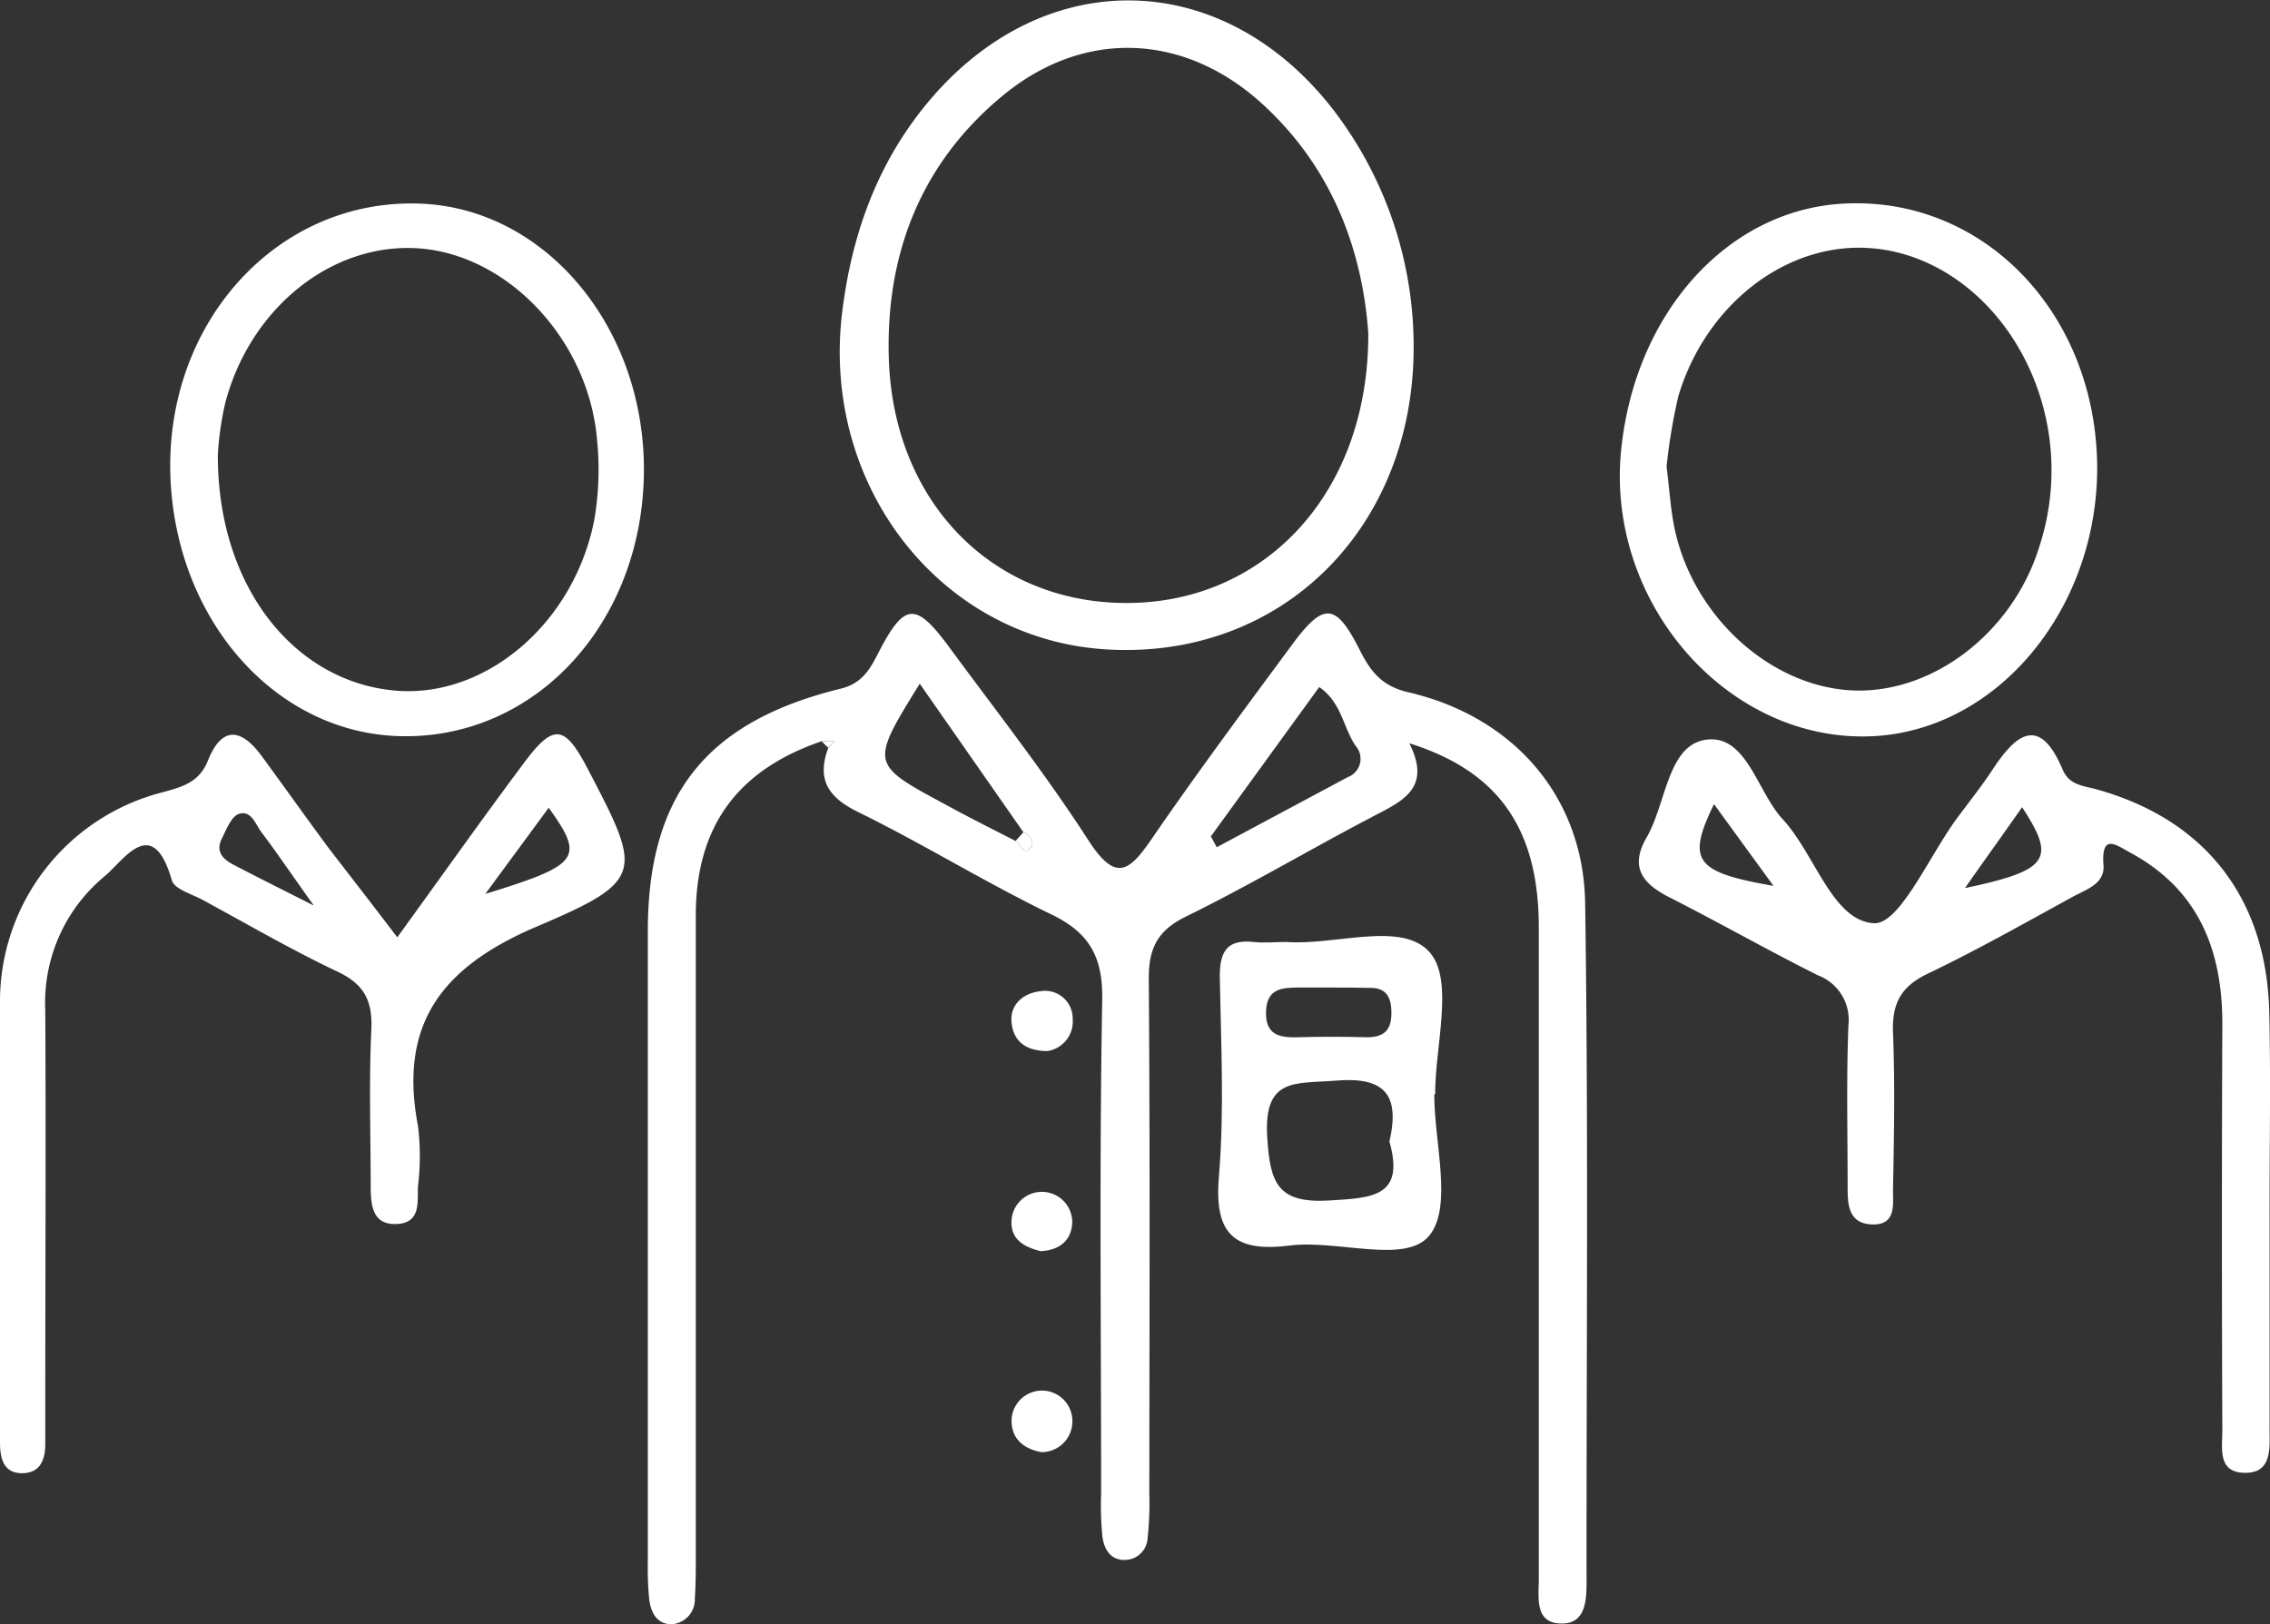 <svg xmlns="http://www.w3.org/2000/svg" viewBox="0 0 209.12 149.65"><rect x="0" y="0" width="209.12" height="149.65" fill="#333333" stroke="none"/><defs><style>.cls-1{fill:#fff;}</style></defs><title>ic_equipe</title><g id="Camada_2" data-name="Camada 2"><g id="Camada_1-2" data-name="Camada 1"><path class="cls-1" d="M75.7,68.3c-7.73,2.64-11.58,7.83-11.6,16,0,19.65,0,39.31,0,59,0,1.33,0,2.67-.09,4a2.29,2.29,0,0,1-2.13,2.37c-1.41,0-1.94-1.14-2.08-2.36a31.31,31.31,0,0,1-.12-3.49c0-19.33,0-38.65,0-58,0-12.51,5.34-19.28,17.64-22.33C79.49,63,80.18,61.59,81,60c2.33-4.47,3.37-4.54,6.42-.4,4.34,5.9,8.88,11.68,12.84,17.82,2.58,4,3.82,2.83,5.93-.25,4.12-6,8.51-11.9,12.86-17.79,2.88-3.9,4-3.83,6.16.41,1,2,2,3.41,4.53,4,9.69,2.25,16.15,9.62,16.29,19.46.31,20.82.11,41.64.13,62.46,0,1.73-.08,3.81-2.14,3.89-2.7.1-2.26-2.39-2.26-4.11,0-20,0-40,0-60,0-9.06-3.65-14.4-11.93-17,2.15,4.25-.8,5.39-3.47,6.81-5.73,3-11.32,6.32-17.13,9.17-2.67,1.31-3.42,3-3.4,5.79.12,15.82.06,31.65.05,47.47a29.31,29.31,0,0,1-.16,4,2.11,2.11,0,0,1-1.88,2c-1.49.14-2.1-.91-2.28-2.11a29.46,29.46,0,0,1-.12-4c0-15.16-.17-30.32.1-45.47.08-4.12-1.29-6.31-4.91-8C90.64,81.24,85,77.74,79,74.8c-2.75-1.36-3.76-3-2.7-5.88l.57-.61Zm17.85,9.19c.46.24.67,1.37,1.34.69.48-.48.1-1.19-.61-1.49L84.73,63C80.16,70.39,80.16,70.4,87,74.08,89.14,75.26,91.35,76.36,93.55,77.49Zm18-.42.54,1,12.07-6.46a1.8,1.8,0,0,0,.71-2.9c-1.14-1.7-1.29-4-3.34-5.4Z"/><path class="cls-1" d="M209.08,112.23c0,6.49,0,13,0,19.48,0,1.77.26,4.13-2.43,4-2.39-.1-1.91-2.36-1.92-3.91q-.08-18.72,0-37.46c0-6.82-2.2-12.38-8.48-15.77-1.3-.7-2.69-1.85-2.47,1.16.14,1.79-1.74,2.27-3,3-4.37,2.39-8.71,4.85-13.21,7-2.48,1.19-3.29,2.78-3.18,5.45.19,4.82.09,9.66,0,14.48,0,1.41.29,3.32-2.06,3.16-2-.14-2.12-1.76-2.12-3.33,0-5-.12-10,.07-15a4.38,4.38,0,0,0-2.81-4.62c-4.6-2.3-9.08-4.85-13.67-7.18-2.48-1.25-3.69-2.79-2.12-5.5,1.8-3.09,1.92-8.36,5.32-9,3.87-.7,4.83,4.71,7.22,7.29,3,3.24,4.59,9.38,8.41,9.59,2.38.14,5.12-6.26,7.69-9.72,1.09-1.47,2.24-2.91,3.24-4.43,2.2-3.36,4.35-5,6.46,0,.64,1.5,2,1.48,3.24,1.85,9.9,2.79,15.53,10,15.79,20.45C209.2,99.57,209.07,105.9,209.08,112.23ZM157.9,74.1c-2.54,5.22-1.76,6.27,5.48,7.53Zm23,7.76c7.86-1.65,8.54-2.67,5.38-7.48C184.64,76.74,183,79,181,81.86Z"/><path class="cls-1" d="M36.6,86.37c4.08-5.63,7.82-10.92,11.7-16.11,2.71-3.63,3.73-3.47,5.85.6,5,9.55,5.27,10.28-4.7,14.52-8.78,3.73-12.74,9-10.94,18.4a22.83,22.83,0,0,1,0,5.48c-.08,1.41.3,3.35-1.83,3.52-2.36.18-2.52-1.68-2.53-3.42,0-4.83-.17-9.67.06-14.49.12-2.69-.68-4.21-3.19-5.37-4.21-2-8.23-4.34-12.32-6.56-1-.55-2.64-1-2.87-1.83-1.78-6.16-4.39-1.86-6.2-.36A15.12,15.12,0,0,0,4.17,93.08c.07,12.16,0,24.32,0,36.48,0,1.16,0,2.33,0,3.49,0,1.48-.48,2.74-2.21,2.7S0,134.22,0,132.87c0-7.83,0-15.66,0-23.49,0-5.66-.06-11.33,0-17A19.88,19.88,0,0,1,15,73c1.89-.52,3.36-.93,4.16-2.93,1.36-3.36,3.19-2.83,5-.33,2.07,2.82,4.09,5.67,6.17,8.48C32.35,80.83,34.37,83.44,36.6,86.37Zm-7.74-3c-2.15-3-3.4-4.87-4.75-6.65C23.55,76,23.17,74.62,22,75c-.71.26-1.15,1.45-1.57,2.29-.58,1.15.08,1.88,1.06,2.38C23.53,80.74,25.54,81.74,28.86,83.42Zm15.85-1c8.74-2.69,9.15-3.31,5.84-7.94Z"/><path class="cls-1" d="M130.23,32c0,16.74-12.23,28.81-28.3,27.84-15.3-.92-26.36-15.13-24.33-31.2.89-7.08,3.21-13.55,7.79-19.1,10.68-12.93,27.29-12.62,37.51.67A35.85,35.85,0,0,1,130.23,32Zm-4.18-1.33c-.53-7.34-3.14-15-9.66-21-7.17-6.62-16.47-7.08-24-.87S81.59,23.37,81.88,33c.41,13.44,9.78,22.77,22.31,22.56S126.14,45.25,126.05,30.63Z"/><path class="cls-1" d="M193.2,43.11c0,13-9.11,24.07-20.52,24.72-13.35.75-24.79-12.18-23.33-26.41,1.3-12.66,9.86-22.12,20.53-22.66C182.78,18.09,193.15,28.93,193.2,43.11ZM153.53,43c.28,2.23.38,4.07.77,5.85,1.76,8,8.76,14.33,16.18,14.76s14.9-5.22,17.38-13.21a22.63,22.63,0,0,0,.4-12.77c-2.22-8.48-9-14.6-16.65-14.8-7.45-.19-14.55,5.45-17,13.7A52.17,52.17,0,0,0,153.53,43Z"/><path class="cls-1" d="M59.32,43.22c0,14.12-10,25-22.59,24.61-11.21-.35-20.23-10.35-21-23.27-.86-14.47,9.6-26.25,22.89-25.8C50.15,19.14,59.3,30,59.32,43.22ZM20.07,41.84C20,53.92,27,62.77,36.34,63.63c8.31.77,16.51-6.12,18.4-15.69A27.25,27.25,0,0,0,55,40.5c-.78-9.11-8.09-16.92-16.25-17.6-8-.66-15.66,5.35-18,14.23A29,29,0,0,0,20.07,41.84Z"/><path class="cls-1" d="M132.13,100.87c0,4.46,1.72,10.35-.47,13s-8.43.35-12.83.9c-5.09.64-7-1-6.54-6.35.51-6.11.19-12.3.08-18.45,0-2.33.69-3.43,3.12-3.17,1,.11,2,0,3,0,4.57.34,10.71-2,13.26,1,2.2,2.62.46,8.56.46,13ZM128,105.19c1-4.37-.48-6-5-5.61-3.65.3-6.6-.34-6.26,5.2.26,4.31,1,6.12,5.73,5.84C126.42,110.38,129.44,110.3,128,105.19ZM122.7,91h0c-1,0-2,0-3,0-1.58,0-3,.07-3.07,2.2s1.18,2.43,2.89,2.38q3.21-.09,6.42,0c1.74,0,2.29-.83,2.24-2.44-.05-1.41-.59-2.15-2.06-2.11C125,91,123.85,91,122.7,91Z"/><path class="cls-1" d="M95.92,133.81c-1.64-.32-2.75-1.23-2.73-2.95a2.8,2.8,0,0,1,5.6.16A2.83,2.83,0,0,1,95.92,133.81Z"/><path class="cls-1" d="M96.52,96.85c-2.07,0-3.15-.93-3.33-2.6s1.06-2.73,2.63-2.91a2.55,2.55,0,0,1,3,2.55A2.76,2.76,0,0,1,96.52,96.85Z"/><path class="cls-1" d="M95.87,115.29c-1.53-.38-2.83-1.09-2.68-2.9a2.8,2.8,0,0,1,5.59.22C98.73,114.3,97.6,115.21,95.87,115.29Z"/><path class="cls-1" d="M94.28,76.69c.71.3,1.09,1,.61,1.49-.67.68-.88-.45-1.34-.68Z"/><path class="cls-1" d="M75.7,68.3h1.17l-.57.61C76.09,68.72,75.89,68.51,75.7,68.3Z"/></g></g></svg>